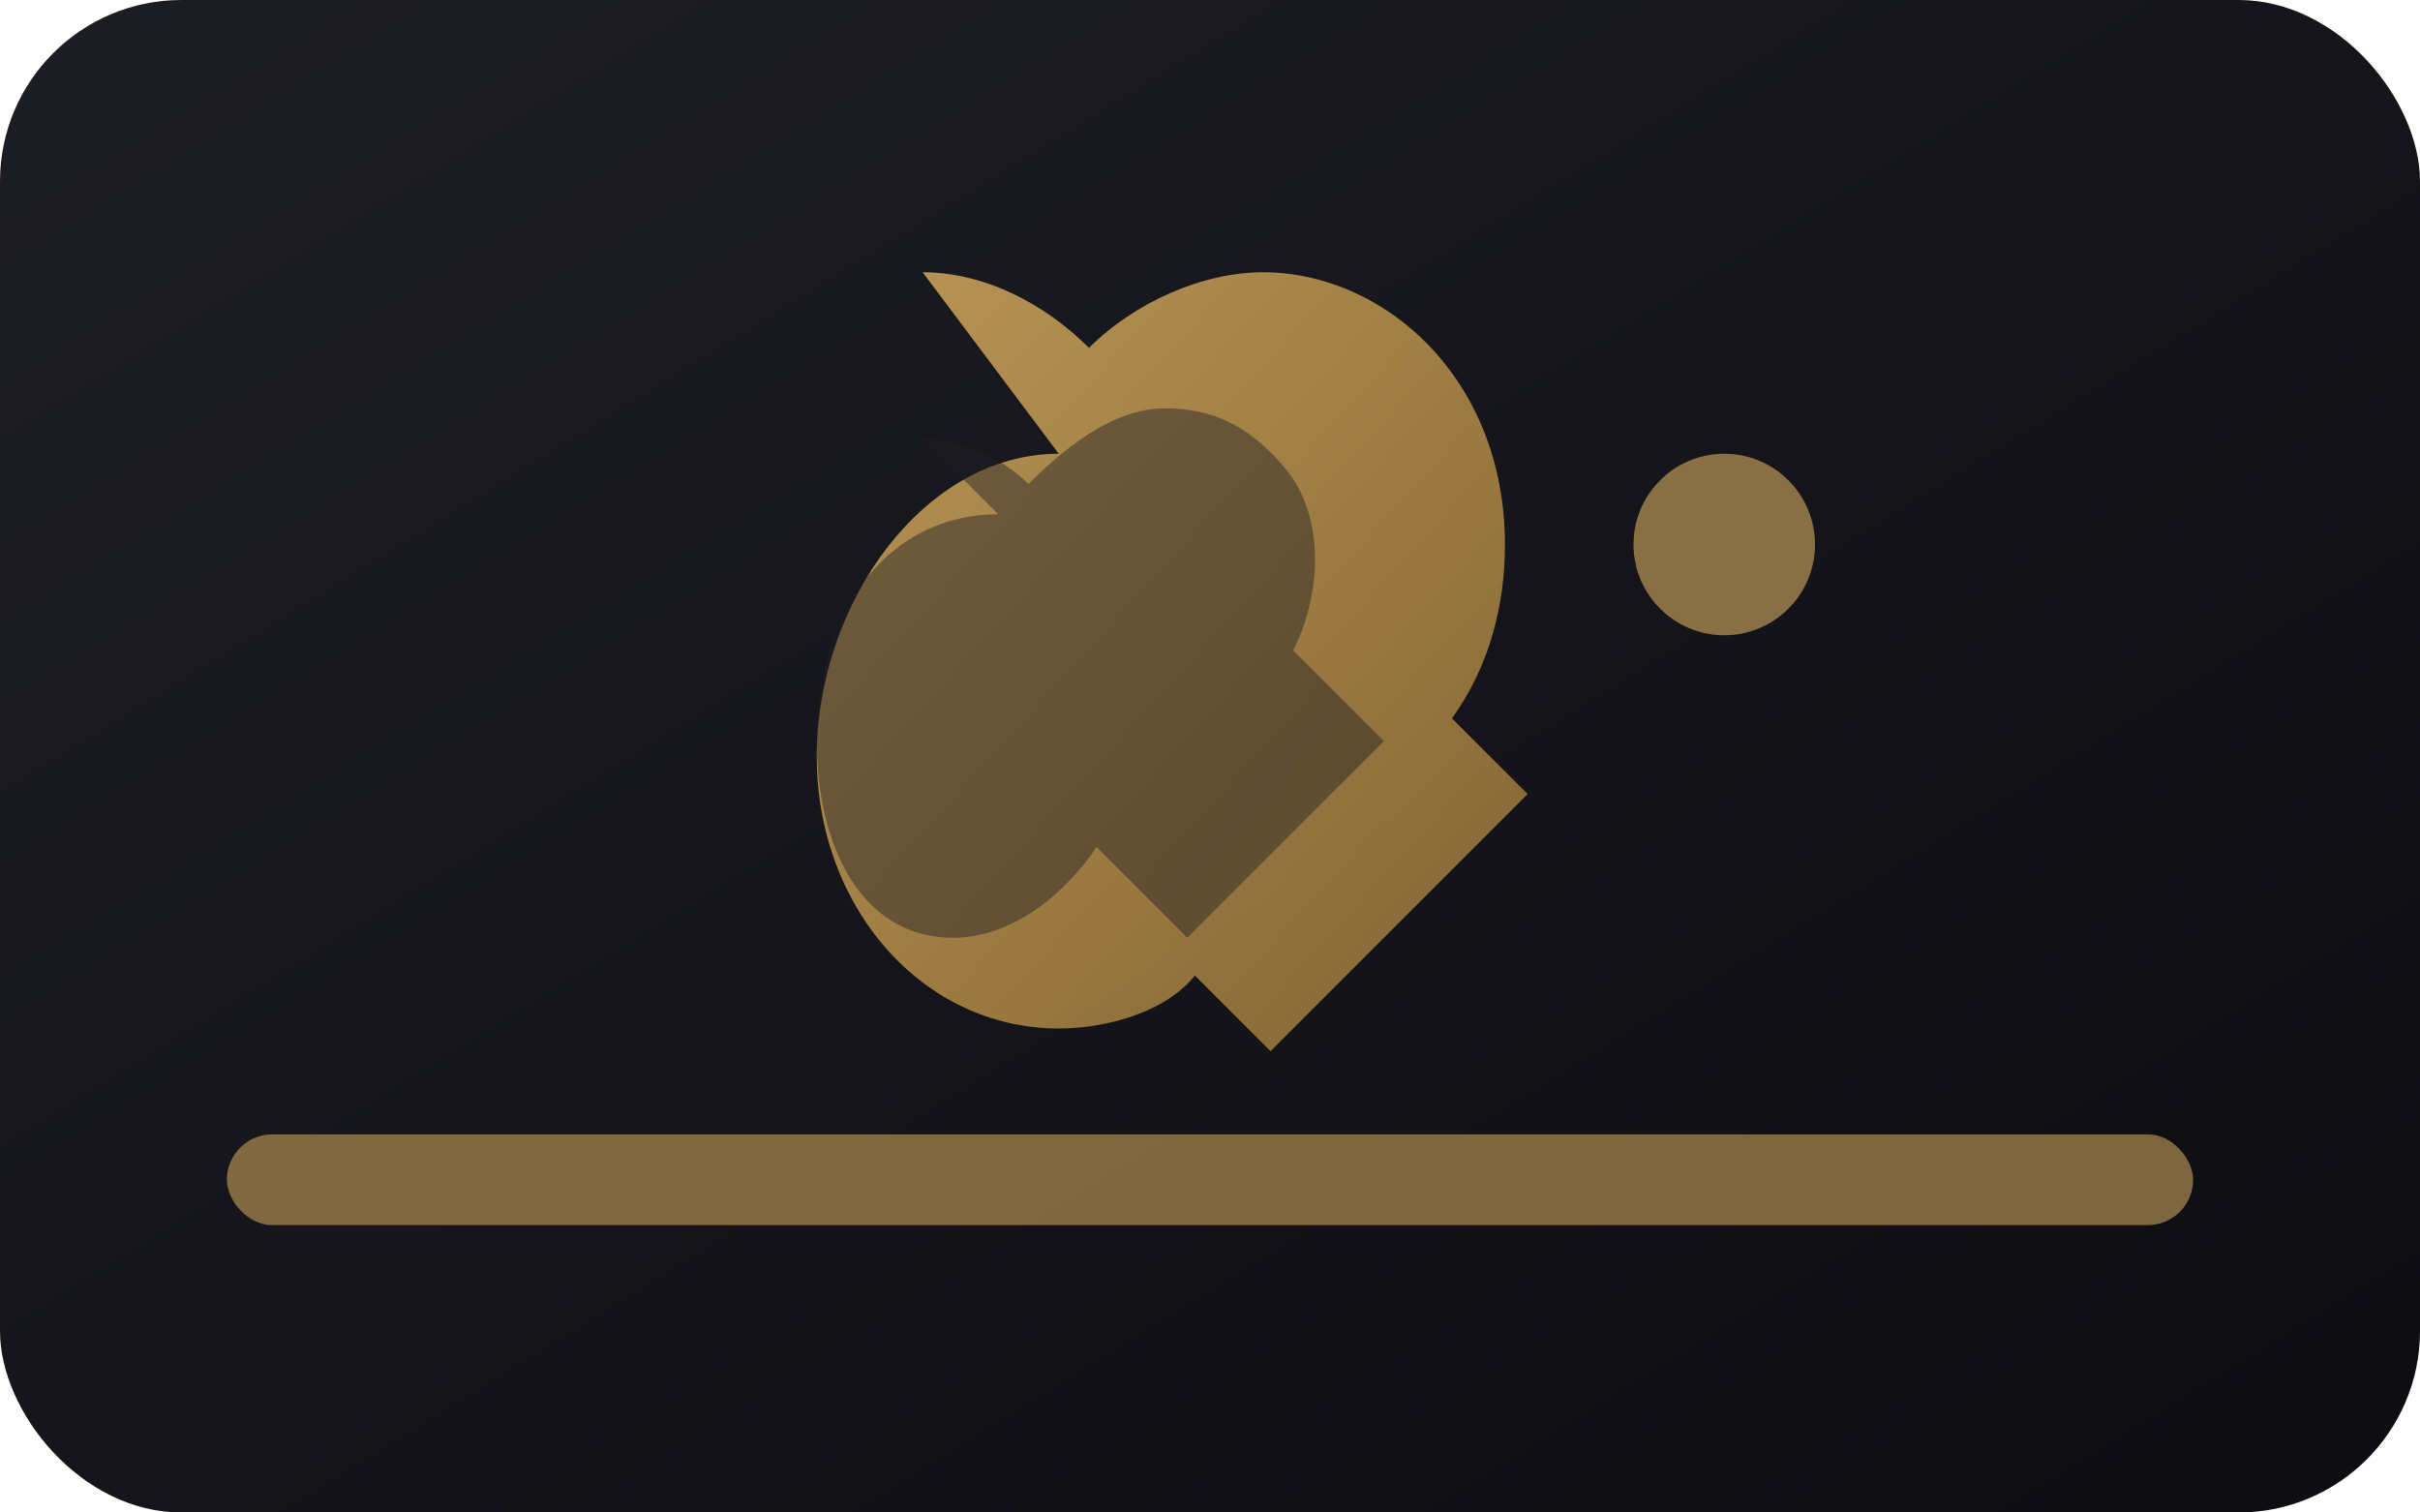 <svg xmlns="http://www.w3.org/2000/svg" viewBox="0 0 320 200">
  <defs>
    <linearGradient id="ring" x1="0" y1="0" x2="1" y2="1">
      <stop offset="0%" stop-color="#1d1d24" />
      <stop offset="100%" stop-color="#0c0c11" />
    </linearGradient>
    <linearGradient id="gloves" x1="0" y1="0" x2="1" y2="1">
      <stop offset="0%" stop-color="#c8a15b" />
      <stop offset="100%" stop-color="#8c6b34" />
    </linearGradient>
  </defs>
  <rect width="320" height="200" rx="24" fill="url(#ring)" />
  <rect x="30" y="150" width="260" height="12" rx="6" fill="#c8a15b" opacity="0.6" />
  <path d="M140 60c-18 0-32 20-32 40 0 20 14 36 32 36 6 0 14-2 18-7l10 10 34-34-10-10c5-7 7-15 7-23 0-22-16-36-32-36-8 0-17 4-23 10-6-6-14-10-22-10z" fill="url(#gloves)" opacity="0.92" />
  <path d="M132 68c-14 0-24 12-24 30 0 14 6 26 18 26 8 0 15-6 19-12l12 12 26-26-12-12c4-8 4-18-1-24-5-6-10-8-16-8-6 0-12 4-18 10-4-4-10-6-14-6z" fill="#1d1d24" opacity="0.45" />
  <circle cx="228" cy="72" r="12" fill="#c8a15b" opacity="0.65" />
</svg>
